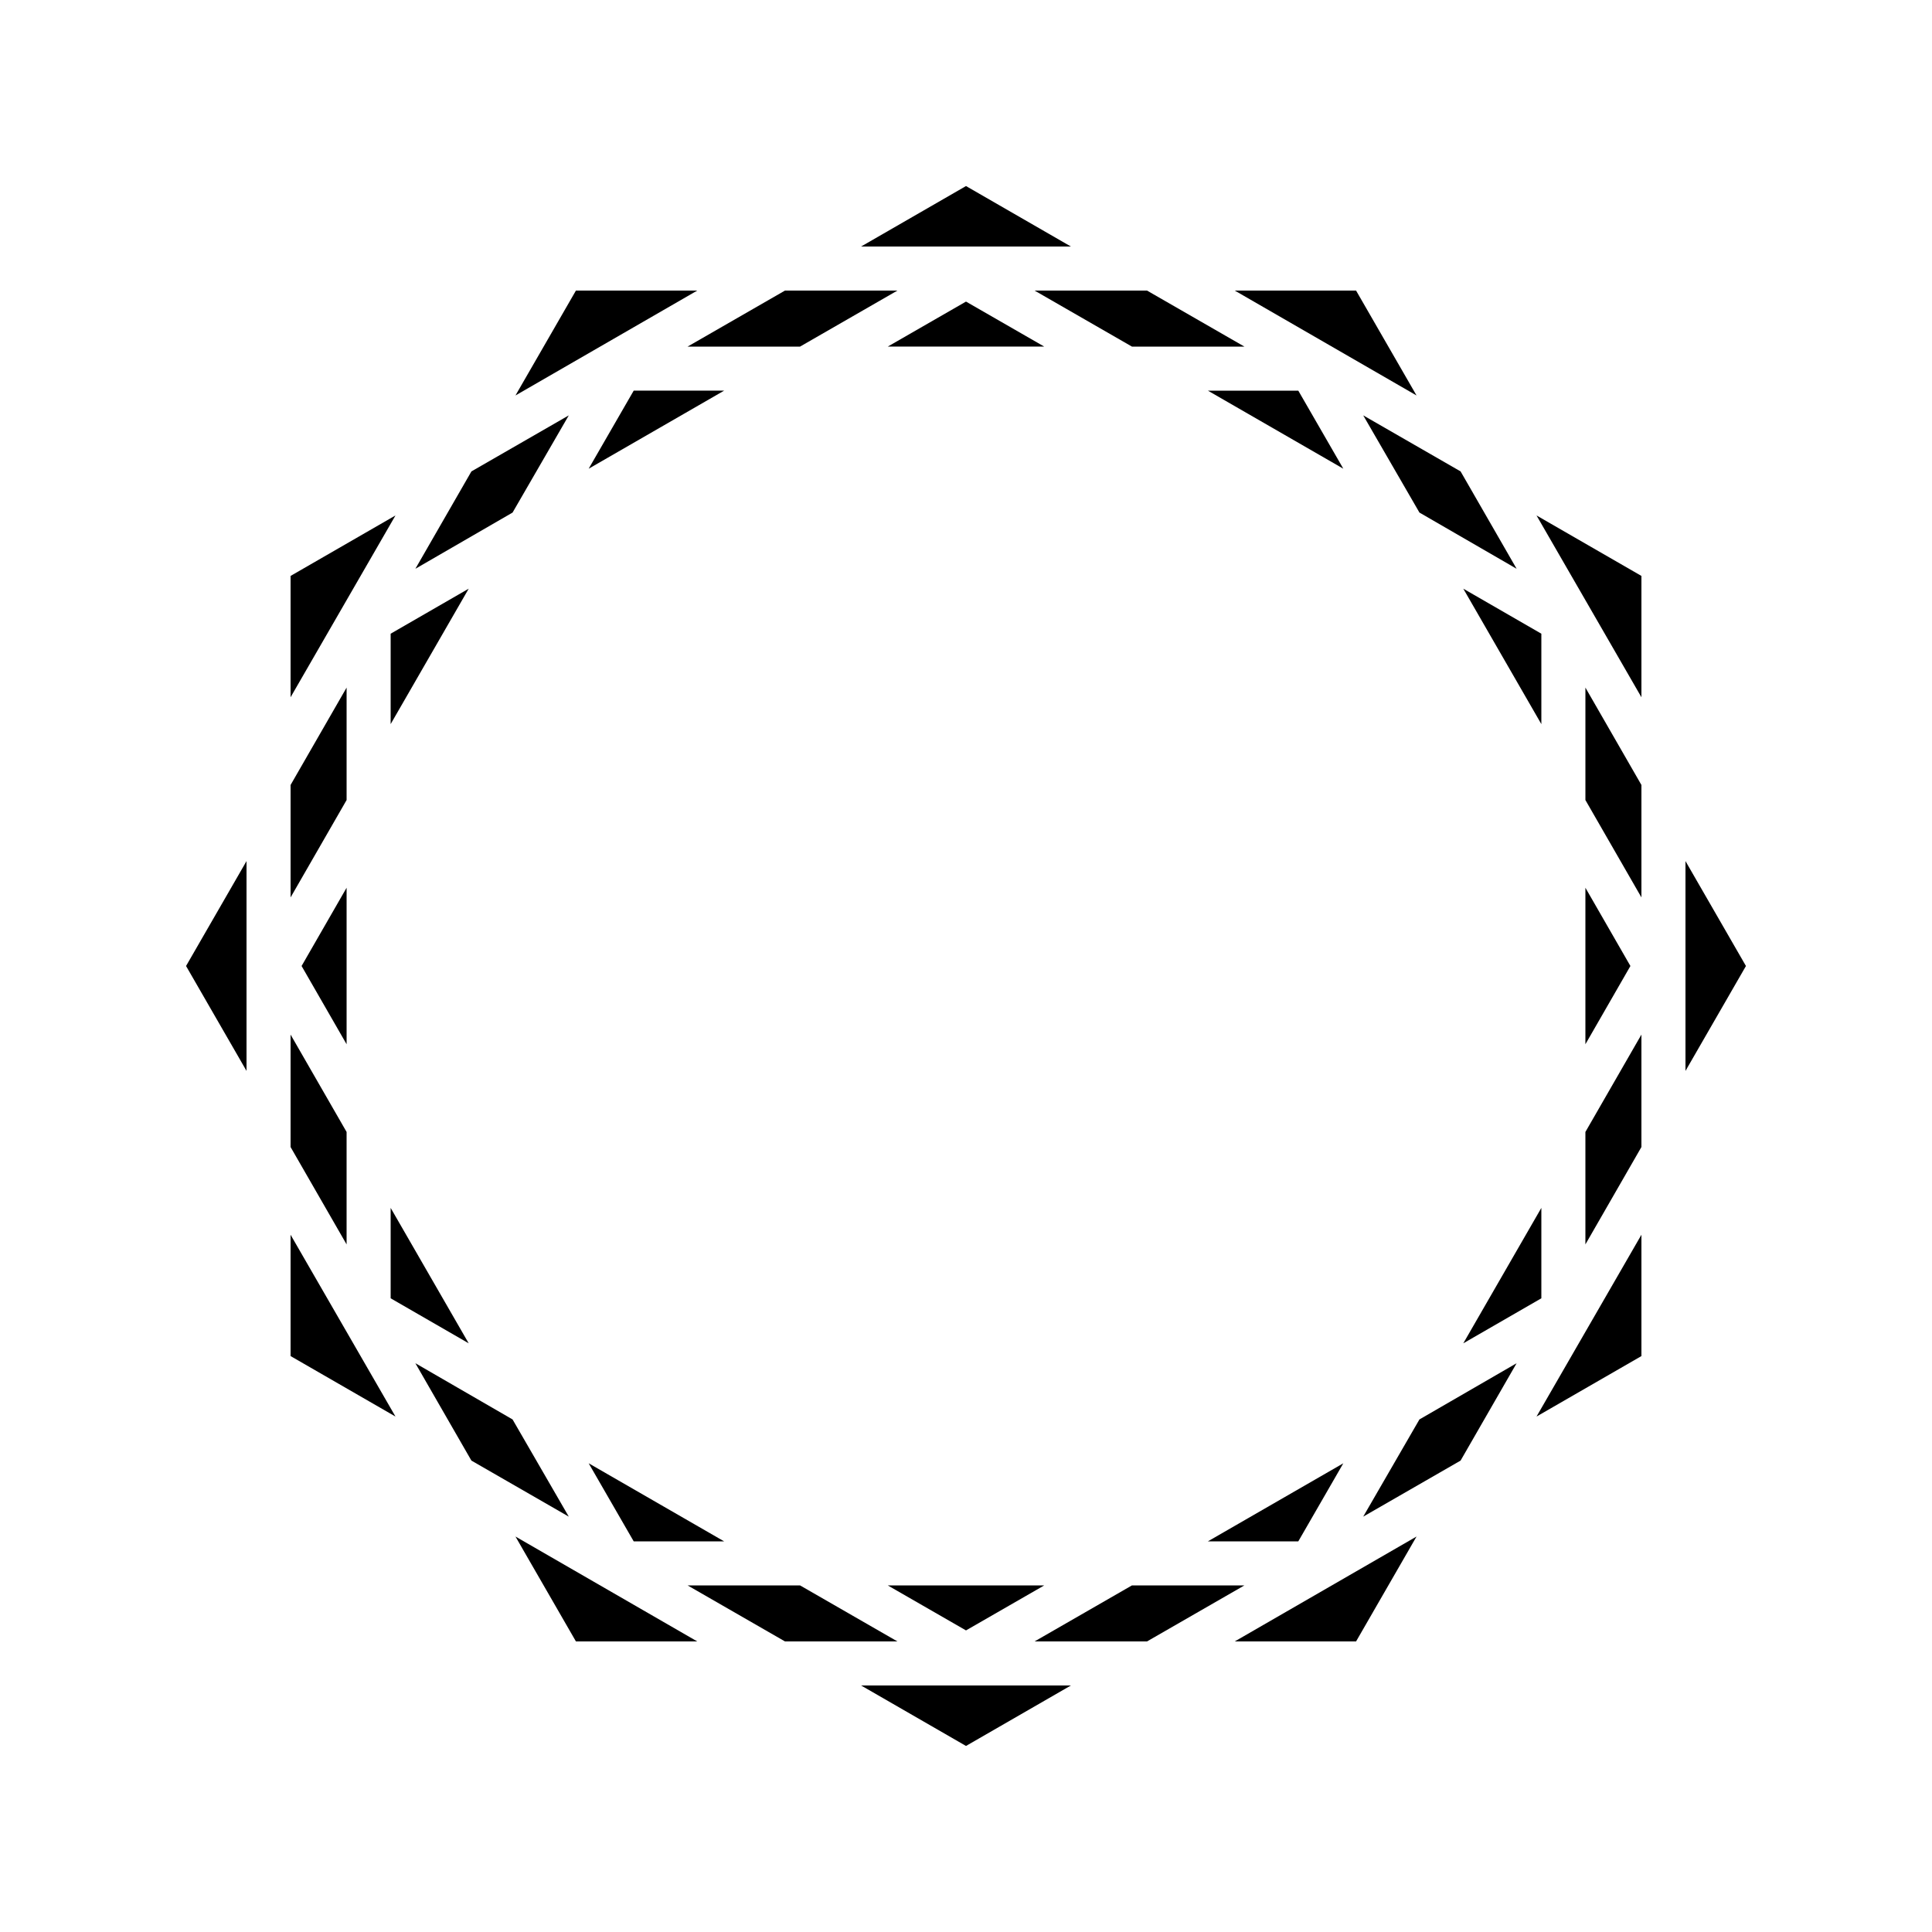 <?xml version="1.0" encoding="UTF-8"?>
<svg width="700pt" height="700pt" version="1.1" viewBox="0 0 700 700" xmlns="http://www.w3.org/2000/svg">
 <g>
  <path d="m350 67.41-38.012 21.91h76.023z"/>
  <path d="m378.35 574.42h-56.703l28.352 16.309z"/>
  <path d="m350 109.27-28.352 16.309h56.703z"/>
  <path d="m289.87 125.58 35.277-20.297h-40.738l-35.281 20.297z"/>
  <path d="m208.67 105.28-21.91 38.008 65.867-38.008z"/>
  <path d="m213.29 169.82 49.07-28.281h-32.758z"/>
  <path d="m410.13 125.58h40.742l-35.281-20.297h-40.738z"/>
  <path d="m229.6 558.46h32.758l-49.07-28.281z"/>
  <path d="m530.18 213.29 28.281 49.07v-32.758z"/>
  <path d="m437.64 141.54 49.07 28.281-16.312-28.281z"/>
  <path d="m590.73 350-16.309-28.352v56.703z"/>
  <path d="m594.72 208.67-38.008-21.91 38.008 65.867z"/>
  <path d="m558.46 437.64-28.281 49.07 28.281-16.312z"/>
  <path d="m594.72 284.41-20.297-35.281v40.742l20.297 35.277z"/>
  <path d="m491.33 105.28h-43.957l65.867 38.008z"/>
  <path d="m486.71 530.18-49.07 28.281h32.758z"/>
  <path d="m514.29 185.71 35.211 20.367-20.301-35.277-35.277-20.301z"/>
  <path d="m206.08 150.5-35.277 20.301-20.301 35.277 35.211-20.367z"/>
  <path d="m125.58 249.13-20.297 35.281v40.738l20.297-35.277z"/>
  <path d="m493.92 549.5 35.277-20.301 20.301-35.277-35.211 20.367z"/>
  <path d="m410.13 574.42-35.277 20.297h40.738l35.281-20.297z"/>
  <path d="m491.33 594.72 21.91-38.008-65.867 38.008z"/>
  <path d="m350 632.59 38.012-21.91h-76.023z"/>
  <path d="m574.42 410.13v40.742l20.297-35.281v-40.738z"/>
  <path d="m610.68 311.99v76.023l21.91-38.012z"/>
  <path d="m289.87 574.42h-40.742l35.281 20.297h40.738z"/>
  <path d="m594.72 491.33v-43.957l-38.008 65.867z"/>
  <path d="m105.28 415.59 20.297 35.281v-40.742l-20.297-35.277z"/>
  <path d="m109.27 350 16.309 28.352v-56.703z"/>
  <path d="m105.28 208.67v43.957l38.008-65.867z"/>
  <path d="m141.54 229.6v32.758l28.281-49.07z"/>
  <path d="m169.82 486.71-28.281-49.07v32.758z"/>
  <path d="m185.71 514.29-35.211-20.367 20.301 35.277 35.277 20.301z"/>
  <path d="m208.67 594.72h43.957l-65.867-38.008z"/>
  <path d="m105.28 491.33 38.008 21.91-38.008-65.867z"/>
  <path d="m89.32 388.01v-76.023l-21.91 38.012z"/>
 </g>
</svg>
